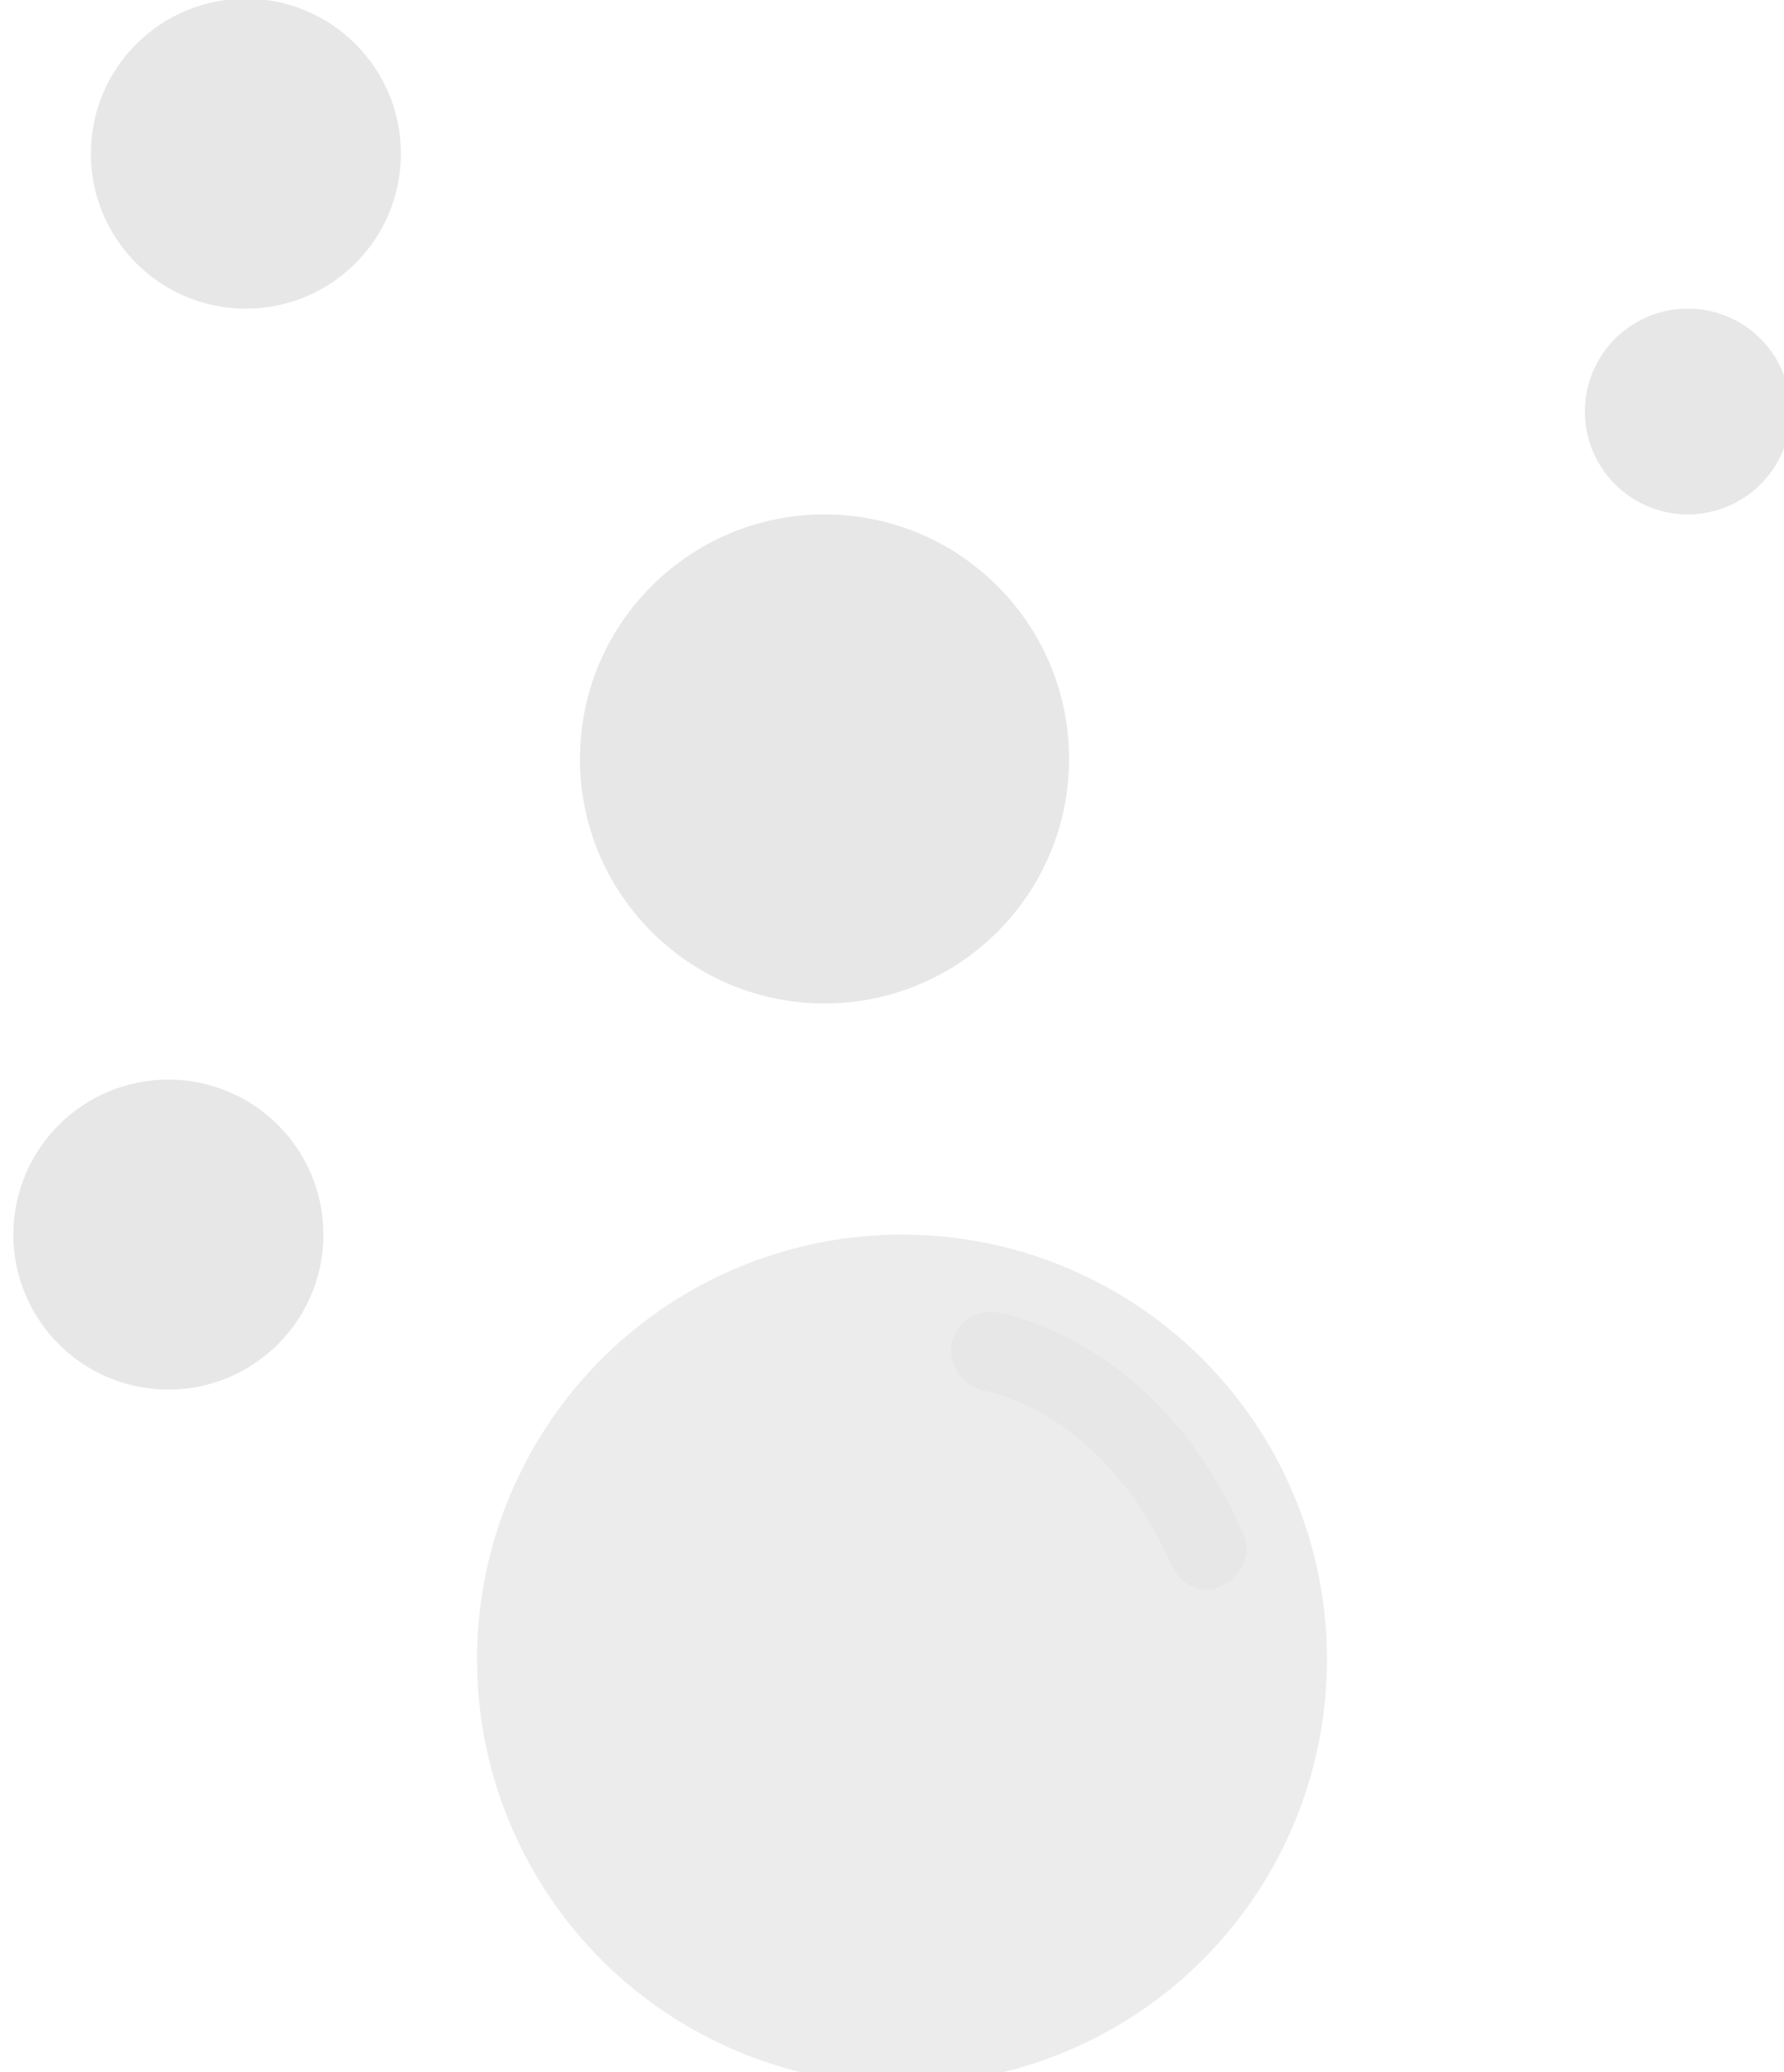 <?xml version="1.0" encoding="utf-8"?>
<!-- Generator: Adobe Illustrator 22.0.0, SVG Export Plug-In . SVG Version: 6.00 Build 0)  -->
<svg version="1.1" id="图层_1" xmlns="http://www.w3.org/2000/svg" xmlns:xlink="http://www.w3.org/1999/xlink" x="0px" y="0px"
	 viewBox="0 0 133.5 155.1" style="enable-background:new 0 0 133.5 155.1;" xml:space="preserve">
<style type="text/css">
	.st0{opacity:0.8;fill:#E1E1E2;enable-background:new    ;}
	.st1{opacity:0.8;}
	.st2{fill:#E1E1E2;}
</style>
<g>
	<g>
		<circle class="st0" cx="61.7" cy="56.8" r="18.3"/>
		<circle class="st0" cx="12.6" cy="92.4" r="11.6"/>
		<circle class="st0" cx="18.4" cy="11.5" r="11.6"/>
		<circle class="st0" cx="126.3" cy="30.8" r="7.7"/>
		<g class="st1">
			<circle class="st0" cx="67.5" cy="124.2" r="31.8"/>
			<path class="st2" d="M90.4,119c-1.1,0-2.2-0.7-2.7-1.8c-5.1-11.5-13.6-13-14-13.1c-1.6-0.3-2.7-1.8-2.5-3.4
				c0.2-1.6,1.7-2.7,3.3-2.5c0.5,0.1,12,1.9,18.5,16.5c0.7,1.5,0,3.2-1.5,3.9C91.2,118.9,90.8,119,90.4,119z"/>
		</g>
	</g>
</g>
</svg>
